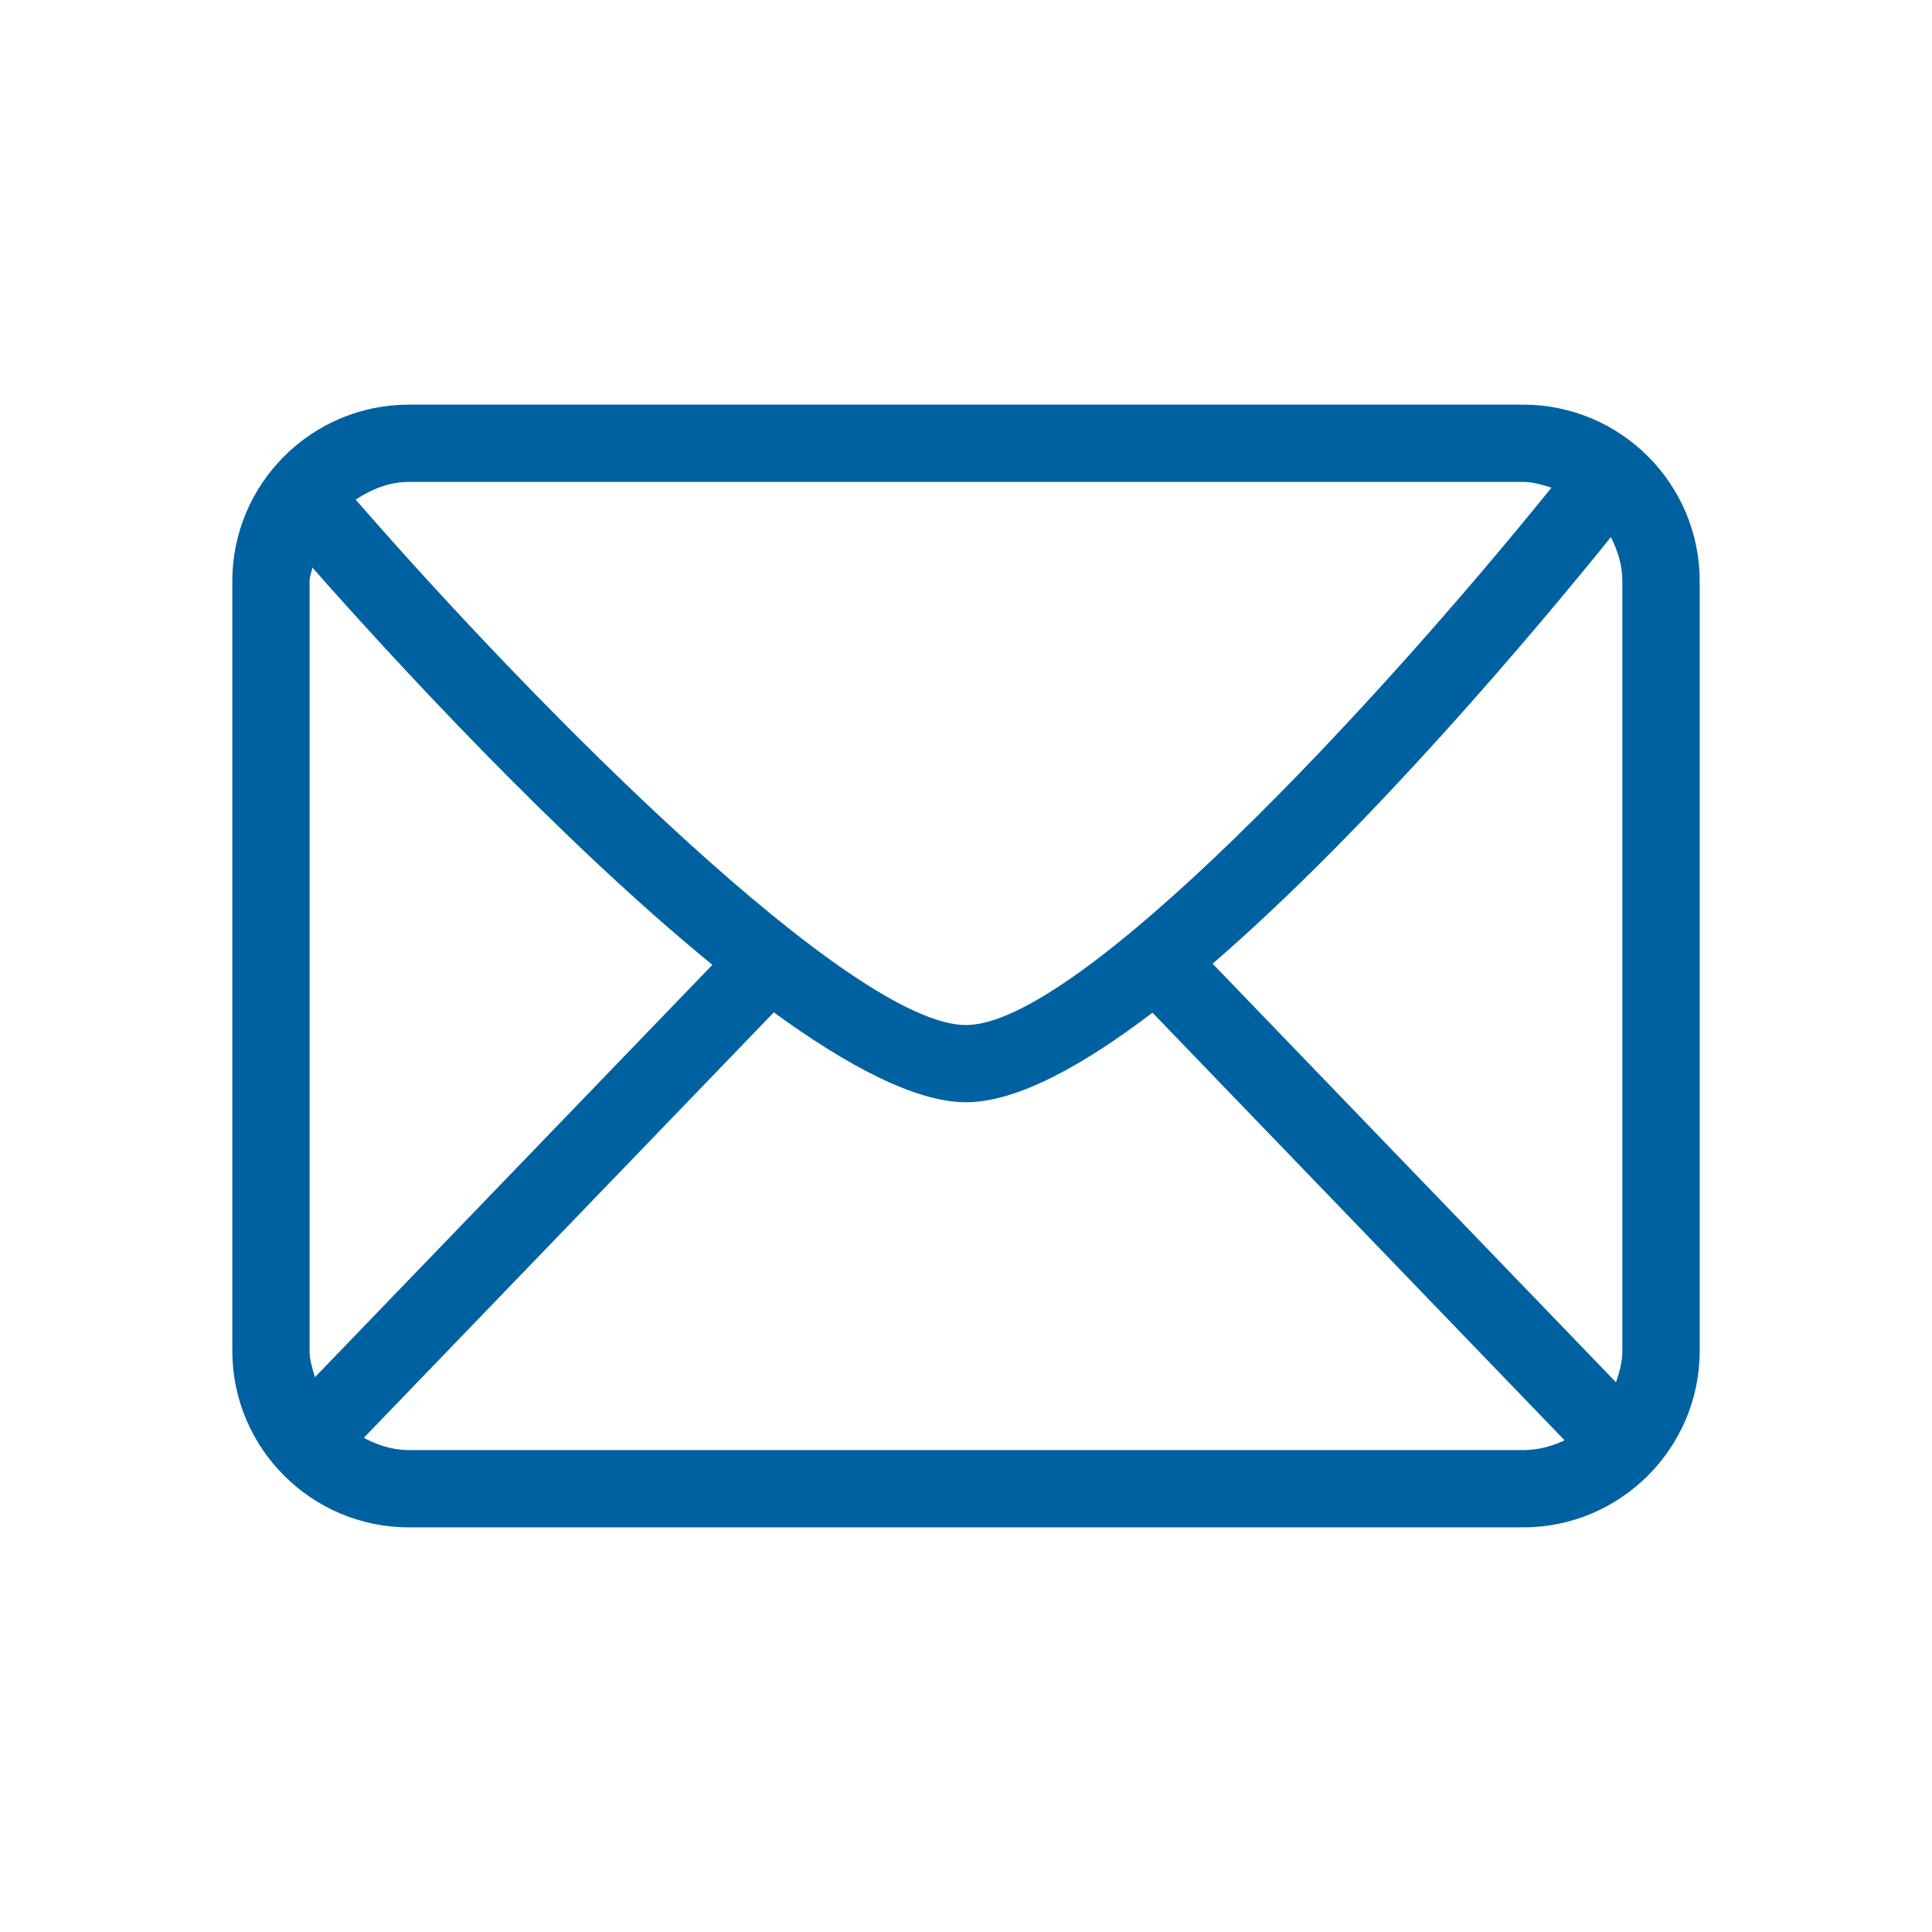 <?xml version="1.0" encoding="utf-8"?>
<!-- Generator: Adobe Illustrator 19.1.0, SVG Export Plug-In . SVG Version: 6.00 Build 0)  -->
<!DOCTYPE svg PUBLIC "-//W3C//DTD SVG 1.1//EN" "http://www.w3.org/Graphics/SVG/1.1/DTD/svg11.dtd">
<svg version="1.1" id="Layer_1" xmlns="http://www.w3.org/2000/svg" xmlns:xlink="http://www.w3.org/1999/xlink" x="0px" y="0px"
	 viewBox="0 0 25 25" enable-background="new 0 0 25 25" xml:space="preserve">
<path fill="#0061A1" d="M19.71,5.236H5.29c-1.259,0-2.284,1.024-2.284,2.284v9.96c0,1.259,1.025,2.284,2.284,2.284h14.42
	c1.259,0,2.284-1.025,2.284-2.284V7.52C21.994,6.26,20.97,5.236,19.71,5.236z M15.691,12.47c2.05-1.77,4.223-4.366,5.154-5.52
	c0.088,0.174,0.148,0.362,0.148,0.57v9.96c0,0.144-0.038,0.278-0.082,0.407L15.691,12.47z M19.71,6.236
	c0.13,0,0.248,0.038,0.366,0.074c-2.284,2.829-6.124,6.954-7.576,6.954c-1.465,0-5.502-4.045-7.898-6.799
	c0.202-0.132,0.43-0.229,0.688-0.229H19.71z M4.075,17.821c-0.031-0.111-0.069-0.22-0.069-0.341V7.52
	c0-0.062,0.027-0.116,0.036-0.176c0.977,1.108,3.148,3.483,5.176,5.141L4.075,17.821z M5.29,18.764
	c-0.213,0-0.406-0.065-0.583-0.158l5.306-5.506c0.955,0.695,1.837,1.163,2.487,1.163c0.651,0,1.501-0.465,2.413-1.159l5.333,5.534
	c-0.164,0.077-0.343,0.126-0.536,0.126H5.29z"/>
</svg>
